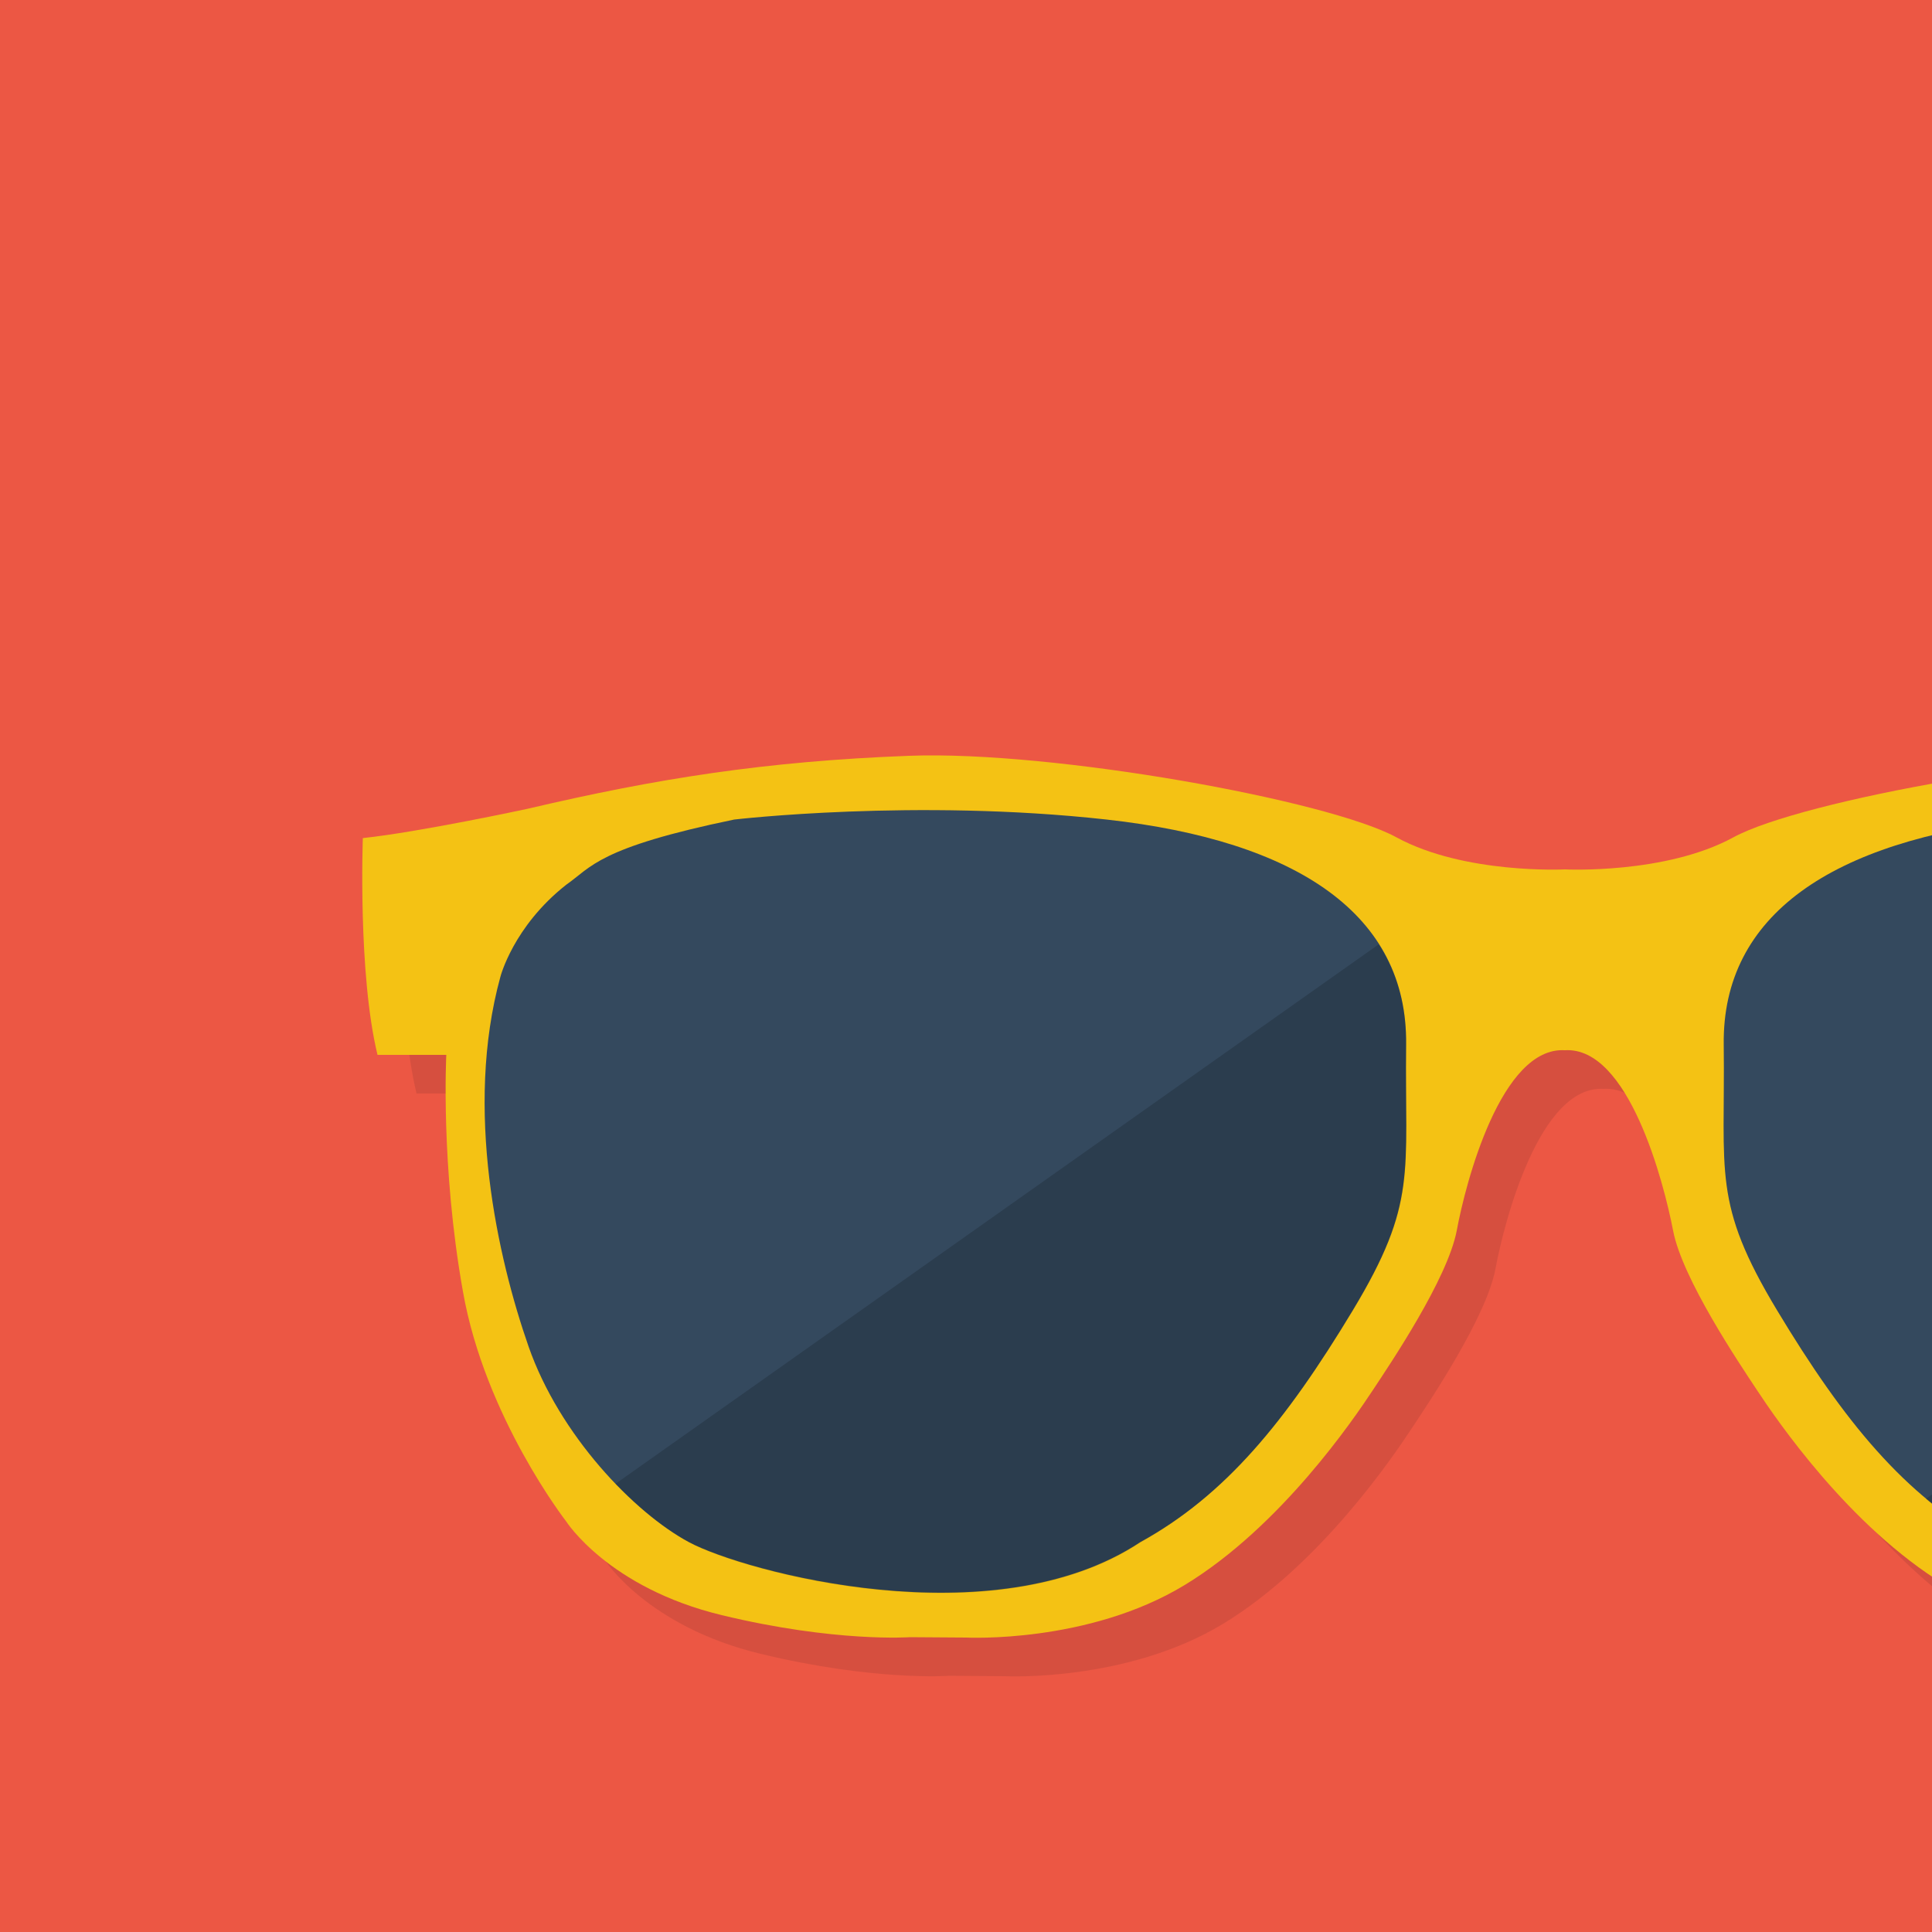 <?xml version="1.0" encoding="utf-8"?>
<!-- Generator: Adobe Illustrator 18.0.0, SVG Export Plug-In . SVG Version: 6.00 Build 0)  -->
<!DOCTYPE svg PUBLIC "-//W3C//DTD SVG 1.1//EN" "http://www.w3.org/Graphics/SVG/1.1/DTD/svg11.dtd">
<svg version="1.1" id="Layer_1" xmlns="http://www.w3.org/2000/svg" xmlns:xlink="http://www.w3.org/1999/xlink" x="0px" y="0px"
	 viewBox="0 0 500 500" enable-background="new 0 0 500 500" xml:space="preserve">
<rect fill="#EC5744" width="500" height="500"/>
<path opacity="0.1" fill="#0D1218" d="M722.2,283h-17.7c0,0,1.4,28.8-4.3,61.2c-5.8,32.5-26.7,59.5-26.7,59.5s-10.8,17.2-40.3,24.3
	c-29.5,7.1-48.7,5.7-48.7,5.7l-14.6,0.1c0,0-31.5,1.6-56.5-13.6c-25-15.2-43.9-43.2-48.6-50.3c-4.7-7.1-19.4-28.9-21.8-41.4
	c-2.4-12.5-11.5-47.7-28-46.7c-16.5-1-25.7,34.2-28,46.7c-2.4,12.5-17.1,34.3-21.8,41.4c-4.7,7.1-23.6,35.1-48.6,50.3
	c-25,15.2-56.5,13.6-56.5,13.6l-14.6-0.1c0,0-19.3,1.4-48.7-5.7c-29.4-7.1-40.3-24.3-40.3-24.3s-21-27-26.7-59.5
	c-5.8-32.5-4.3-61.2-4.3-61.2h-17.7c-5.1-21-3.8-56.1-3.8-56.1c14.9-1.6,42.7-7.6,42.7-7.6c33.2-7.8,61.5-12.3,98.7-13.7
	c37.2-1.4,108.5,11.5,126.1,21.1C389,236.3,415,235,415,235s26,1.3,43.6-8.3c17.6-9.6,88.8-22.4,126.1-21.1
	c37.2,1.3,65.6,5.9,98.7,13.7c0,0,27.8,6,42.6,7.6C726,226.9,727.3,262,722.2,283z"/>
<path fill="#F4C214" d="M712.2,273h-17.7c0,0,1.4,28.8-4.3,61.2c-5.8,32.5-26.7,59.5-26.7,59.5s-10.8,17.2-40.3,24.3
	c-29.5,7.1-48.7,5.7-48.7,5.7l-14.6,0.1c0,0-31.5,1.6-56.5-13.6c-25-15.2-43.9-43.2-48.6-50.3c-4.7-7.1-19.4-28.9-21.8-41.4
	c-2.4-12.5-11.5-47.7-28-46.7c-16.5-1-25.7,34.2-28,46.7c-2.4,12.5-17.1,34.3-21.8,41.4c-4.7,7.1-23.6,35.1-48.6,50.3
	c-25,15.2-56.5,13.6-56.5,13.6l-14.6-0.1c0,0-19.3,1.4-48.7-5.7c-29.4-7.1-40.3-24.3-40.3-24.3s-21-27-26.7-59.5
	c-5.8-32.5-4.3-61.2-4.3-61.2H97.7c-5.1-21-3.8-56.1-3.8-56.1c14.9-1.6,42.7-7.6,42.7-7.6c33.2-7.8,61.5-12.3,98.7-13.7
	c37.2-1.4,108.5,11.5,126.1,21.1C379,226.3,405,225,405,225s26,1.3,43.6-8.3c17.6-9.6,88.8-22.4,126.1-21.1
	c37.2,1.3,65.6,5.9,98.7,13.7c0,0,27.8,6,42.6,7.6C716,216.9,717.3,252,712.2,273z"/>
<path fill="#34495E" d="M190,212.1c0,0,46.9-5.5,96.4,0c49.5,5.5,77.9,24.7,77.5,58.2c-0.4,33.5,3,40.9-13.8,68.8
	c-17.4,28.9-33,47.9-55,60c-38.1,25.2-102.6,7.6-116.8,0c-14.2-7.6-33.5-27.7-41.5-50.6c-8-22.9-16.7-61.5-7.3-95.7
	c0,0,3.3-13,17-23.8C153.1,224.4,154.7,219.4,190,212.1z"/>
<path fill="#34495E" d="M620,212.1c0,0-46.9-5.5-96.4,0c-49.5,5.5-77.9,24.7-77.5,58.2c0.4,33.5-3,40.9,13.8,68.8
	c17.4,28.9,33,47.9,55,60c38.1,25.2,102.6,7.6,116.8,0c14.2-7.6,33.5-27.7,41.5-50.6c8-22.9,16.7-61.5,7.3-95.7c0,0-3.3-13-17-23.8
	C656.8,224.4,655.3,219.4,620,212.1z"/>
<path opacity="0.17" d="M295.1,399.2c21.9-12.2,37.5-31.2,55-60c16.8-27.9,13.5-35.3,13.8-68.8c0.1-9.9-2.3-18.6-7.1-26L159.3,384
	c6.5,6.7,13.2,12,19.1,15.2C192.5,406.8,257.1,424.4,295.1,399.2z"/>
<path opacity="0.17" d="M673.1,348.6c7.6-21.7,15.8-57.5,8.6-90.4L498.4,387.9c5.1,4.3,10.5,8.1,16.4,11.3
	c38.1,25.2,102.6,7.6,116.8,0C645.8,391.5,665.1,371.5,673.1,348.6z"/>
</svg>
